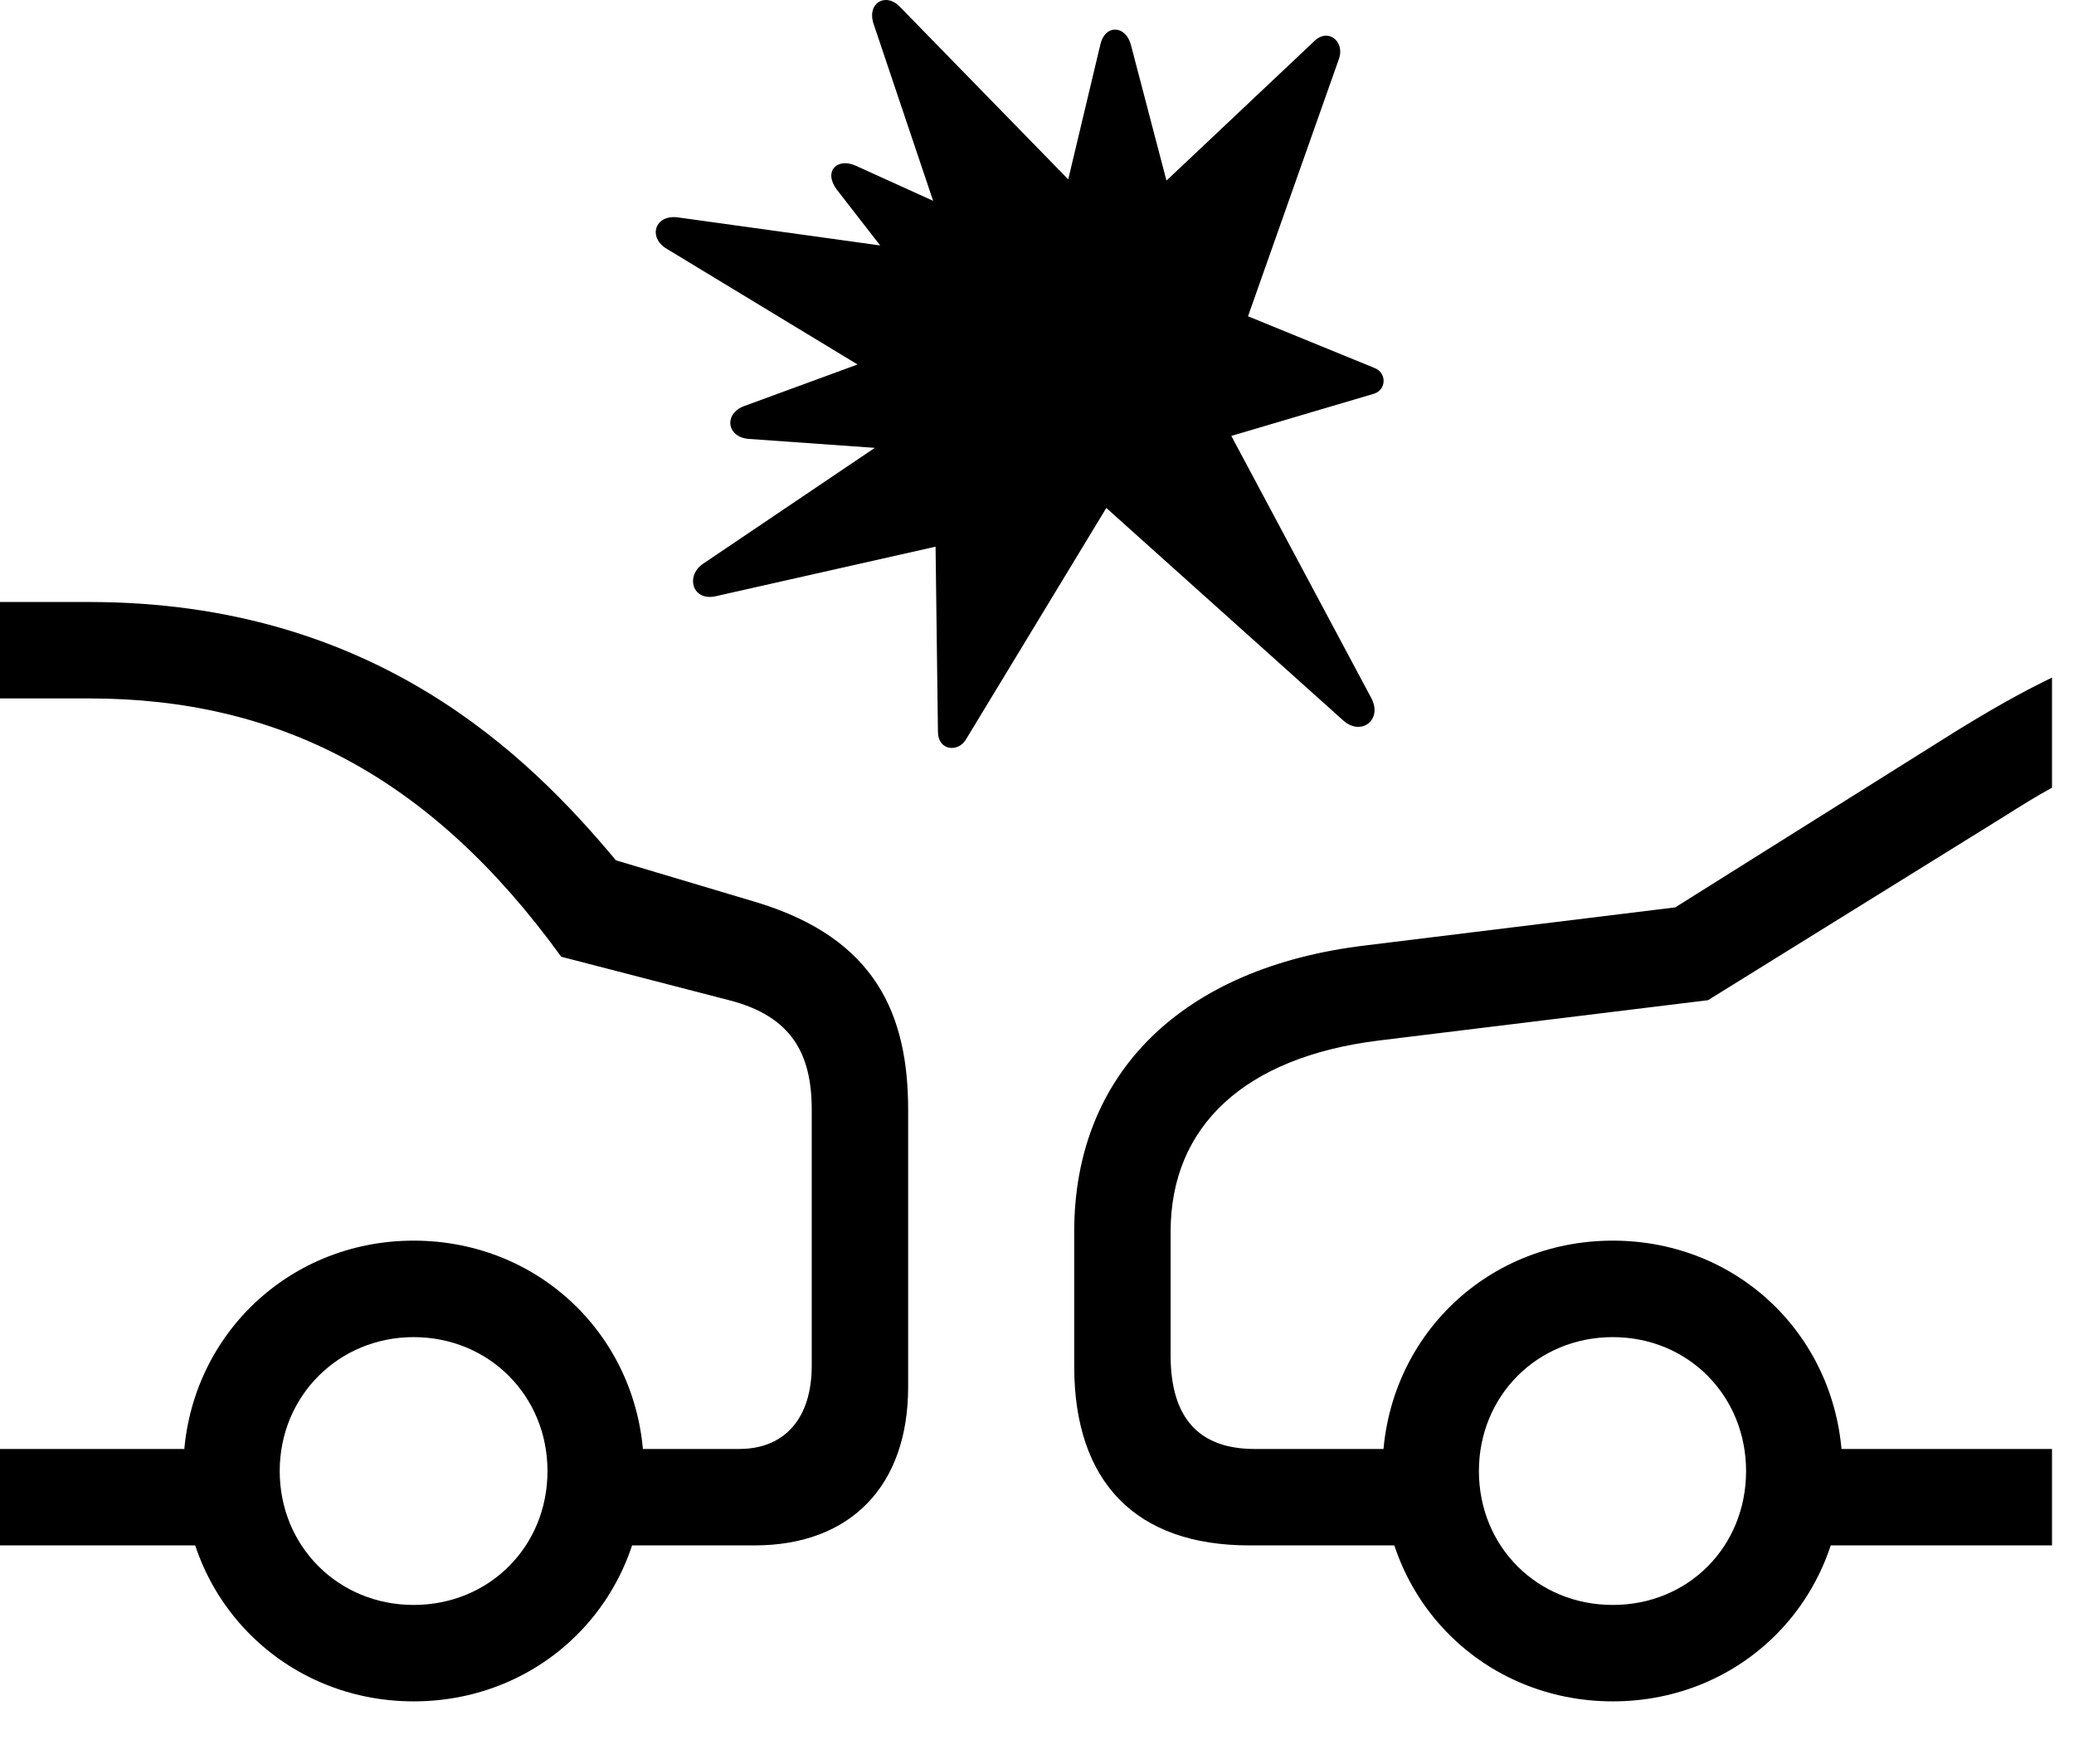 <svg version="1.1" xmlns="http://www.w3.org/2000/svg" xmlns:xlink="http://www.w3.org/1999/xlink" width="34.033" height="28.943" viewBox="0 0 34.033 28.943">
 <g>
  <rect height="28.943" opacity="0" width="34.033" x="0" y="0"/>
  <path d="M33.672 12.924L33.672 11.117C33.145 11.371 32.617 11.674 32.051 12.025L27.49 14.887L22.402 15.512C19.395 15.873 17.627 17.611 17.627 20.209L17.627 22.416C17.627 24.32 18.643 25.355 20.498 25.355L23.799 25.355L23.799 23.773L20.586 23.773C19.668 23.773 19.209 23.256 19.209 22.24L19.209 20.209C19.209 18.471 20.43 17.348 22.607 17.074L28.027 16.41L32.891 13.393C33.154 13.227 33.418 13.061 33.672 12.924ZM33.672 25.355L33.672 23.773L29.229 23.773L29.229 25.355ZM26.465 27.914C28.584 27.914 30.234 26.254 30.234 24.135C30.234 22.016 28.584 20.355 26.465 20.355C24.346 20.355 22.686 22.016 22.686 24.135C22.686 26.254 24.346 27.914 26.465 27.914ZM26.465 26.332C25.225 26.332 24.268 25.375 24.268 24.135C24.268 22.904 25.225 21.938 26.465 21.938C27.705 21.938 28.652 22.904 28.652 24.135C28.652 25.375 27.705 26.332 26.465 26.332ZM6.787 27.914C8.906 27.914 10.566 26.254 10.566 24.135C10.566 22.016 8.906 20.355 6.787 20.355C4.678 20.355 3.008 22.016 3.008 24.135C3.008 26.254 4.678 27.914 6.787 27.914ZM6.787 26.332C5.557 26.332 4.59 25.375 4.59 24.135C4.59 22.904 5.557 21.938 6.787 21.938C8.027 21.938 8.984 22.904 8.984 24.135C8.984 25.375 8.027 26.332 6.787 26.332ZM0 9.877L0 11.459L1.465 11.459C4.561 11.459 7.061 12.729 9.209 15.697L11.963 16.41C12.998 16.674 13.32 17.299 13.32 18.207L13.32 22.406C13.32 23.266 12.881 23.773 12.129 23.773L9.414 23.773L9.414 25.355L12.383 25.355C13.955 25.355 14.902 24.379 14.902 22.758L14.902 18.207C14.902 16.654 14.375 15.404 12.432 14.809L10.107 14.115C8.672 12.396 6.143 9.877 1.465 9.877ZM0 23.773L0 25.355L4.053 25.355L4.053 23.773Z" fill="currentColor"/>
  <path d="M18.057 0.727L17.529 2.943L14.766 0.111C14.531-0.133 14.219 0.053 14.336 0.395L15.312 3.295L14.043 2.719C13.74 2.582 13.506 2.807 13.73 3.109L14.443 4.027L11.133 3.568C10.742 3.51 10.625 3.9 10.947 4.086L14.072 5.98L12.207 6.664C11.875 6.791 11.924 7.172 12.285 7.201L14.355 7.348L11.533 9.252C11.24 9.457 11.367 9.877 11.758 9.779L15.352 8.969L15.391 12.006C15.391 12.318 15.723 12.348 15.85 12.133L18.154 8.334L22.041 11.82C22.334 12.084 22.695 11.811 22.5 11.449L20.205 7.152L22.549 6.459C22.754 6.391 22.754 6.117 22.559 6.039L20.479 5.189L21.973 0.961C22.07 0.678 21.787 0.443 21.553 0.688L19.141 2.963L18.555 0.727C18.467 0.414 18.135 0.395 18.057 0.727Z" fill="currentColor"/>
 </g>
</svg>

